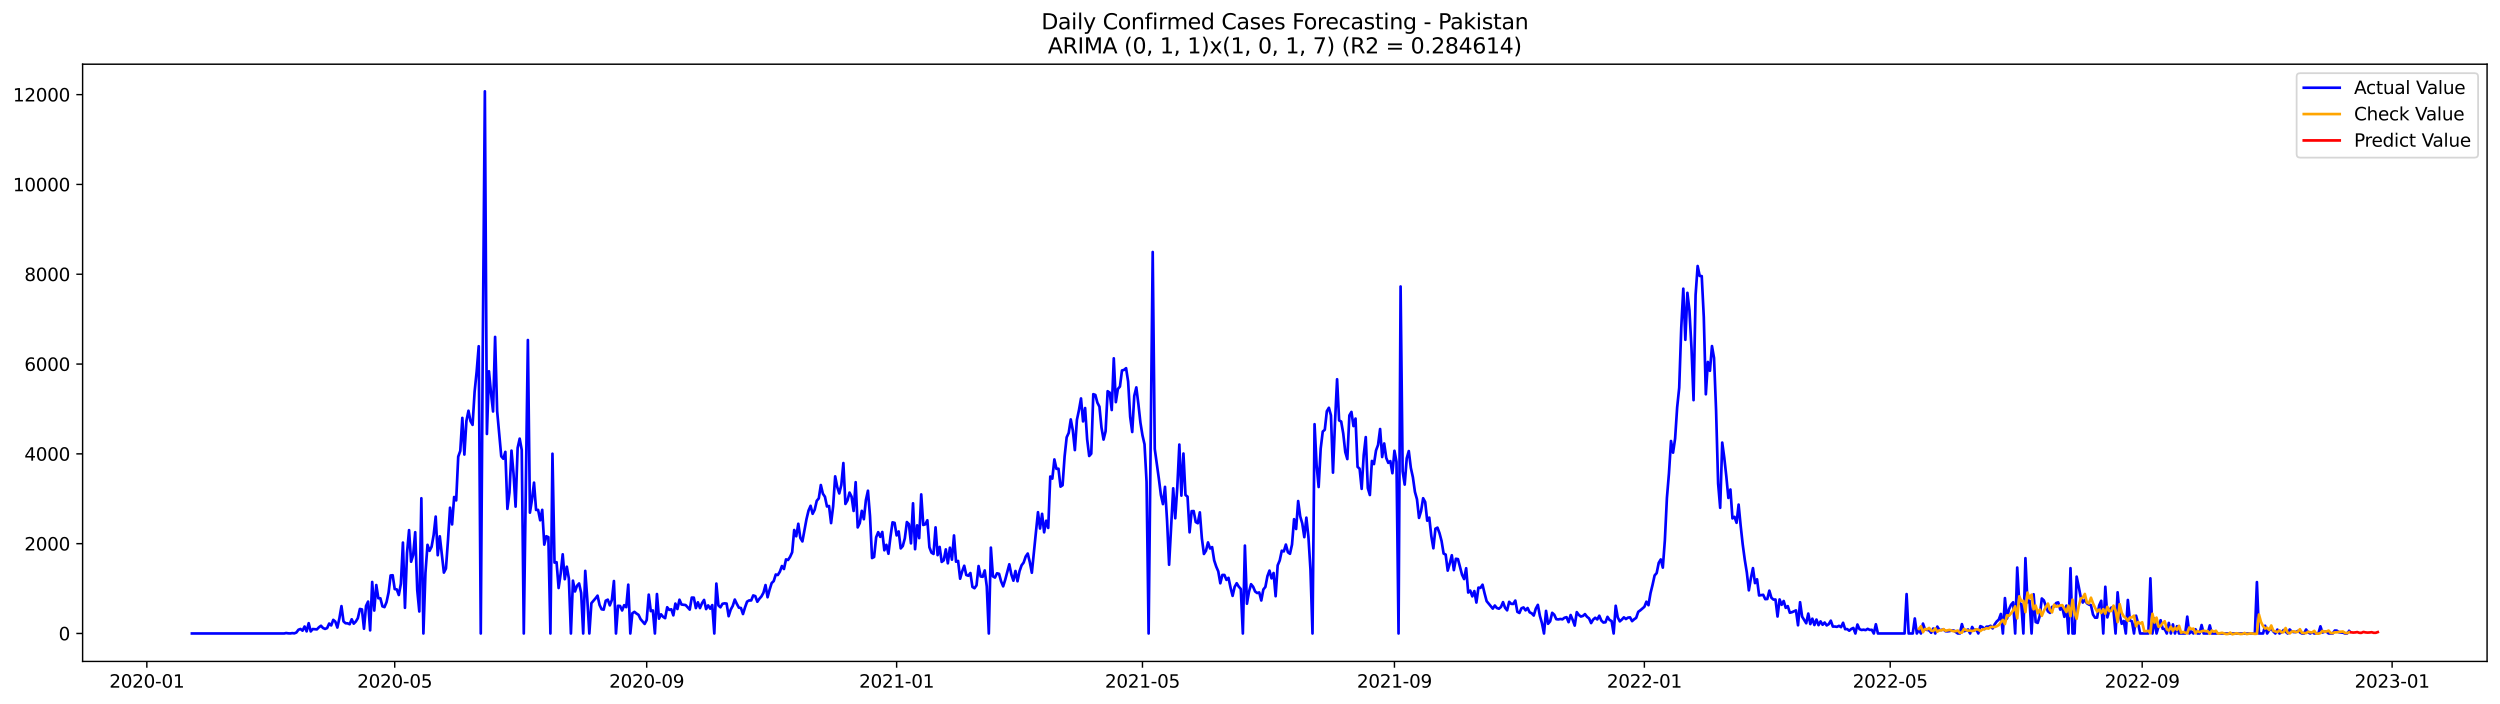 <?xml version="1.0" encoding="utf-8" standalone="no"?>
<!DOCTYPE svg PUBLIC "-//W3C//DTD SVG 1.1//EN"
  "http://www.w3.org/Graphics/SVG/1.1/DTD/svg11.dtd">
<svg xmlns:xlink="http://www.w3.org/1999/xlink" width="1392.412pt" height="392.274pt" viewBox="0 0 1392.412 392.274" xmlns="http://www.w3.org/2000/svg" version="1.1">
 <defs>
  <style type="text/css">*{stroke-linejoin: round; stroke-linecap: butt}</style>
 </defs>
 <g id="figure_1">
  <g id="patch_1">
   <path d="M 0 392.274 
L 1392.412 392.274 
L 1392.412 0 
L 0 0 
z
" style="fill: #ffffff"/>
  </g>
  <g id="axes_1">
   <g id="patch_2">
    <path d="M 46.013 368.396 
L 1385.213 368.396 
L 1385.213 35.755 
L 46.013 35.755 
z
" style="fill: #ffffff"/>
   </g>
   <g id="matplotlib.axis_1">
    <g id="xtick_1">
     <g id="line2d_1">
      <defs>
       <path id="meb6c1442c2" d="M 0 0 
L 0 3.5 
" style="stroke: #000000; stroke-width: 0.8"/>
      </defs>
      <g>
       <use xlink:href="#meb6c1442c2" x="81.783" y="368.396" style="stroke: #000000; stroke-width: 0.8"/>
      </g>
     </g>
     <g id="text_1">
      <!-- 2020-01 -->
      <g transform="translate(60.892 382.994)scale(0.1 -0.1)">
       <defs>
        <path id="DejaVuSans-32" d="M 1228 531 
L 3431 531 
L 3431 0 
L 469 0 
L 469 531 
Q 828 903 1448 1529 
Q 2069 2156 2228 2338 
Q 2531 2678 2651 2914 
Q 2772 3150 2772 3378 
Q 2772 3750 2511 3984 
Q 2250 4219 1831 4219 
Q 1534 4219 1204 4116 
Q 875 4013 500 3803 
L 500 4441 
Q 881 4594 1212 4672 
Q 1544 4750 1819 4750 
Q 2544 4750 2975 4387 
Q 3406 4025 3406 3419 
Q 3406 3131 3298 2873 
Q 3191 2616 2906 2266 
Q 2828 2175 2409 1742 
Q 1991 1309 1228 531 
z
" transform="scale(0.016)"/>
        <path id="DejaVuSans-30" d="M 2034 4250 
Q 1547 4250 1301 3770 
Q 1056 3291 1056 2328 
Q 1056 1369 1301 889 
Q 1547 409 2034 409 
Q 2525 409 2770 889 
Q 3016 1369 3016 2328 
Q 3016 3291 2770 3770 
Q 2525 4250 2034 4250 
z
M 2034 4750 
Q 2819 4750 3233 4129 
Q 3647 3509 3647 2328 
Q 3647 1150 3233 529 
Q 2819 -91 2034 -91 
Q 1250 -91 836 529 
Q 422 1150 422 2328 
Q 422 3509 836 4129 
Q 1250 4750 2034 4750 
z
" transform="scale(0.016)"/>
        <path id="DejaVuSans-2d" d="M 313 2009 
L 1997 2009 
L 1997 1497 
L 313 1497 
L 313 2009 
z
" transform="scale(0.016)"/>
        <path id="DejaVuSans-31" d="M 794 531 
L 1825 531 
L 1825 4091 
L 703 3866 
L 703 4441 
L 1819 4666 
L 2450 4666 
L 2450 531 
L 3481 531 
L 3481 0 
L 794 0 
L 794 531 
z
" transform="scale(0.016)"/>
       </defs>
       <use xlink:href="#DejaVuSans-32"/>
       <use xlink:href="#DejaVuSans-30" x="63.623"/>
       <use xlink:href="#DejaVuSans-32" x="127.246"/>
       <use xlink:href="#DejaVuSans-30" x="190.869"/>
       <use xlink:href="#DejaVuSans-2d" x="254.492"/>
       <use xlink:href="#DejaVuSans-30" x="290.576"/>
       <use xlink:href="#DejaVuSans-31" x="354.199"/>
      </g>
     </g>
    </g>
    <g id="xtick_2">
     <g id="line2d_2">
      <g>
       <use xlink:href="#meb6c1442c2" x="219.845" y="368.396" style="stroke: #000000; stroke-width: 0.8"/>
      </g>
     </g>
     <g id="text_2">
      <!-- 2020-05 -->
      <g transform="translate(198.954 382.994)scale(0.1 -0.1)">
       <defs>
        <path id="DejaVuSans-35" d="M 691 4666 
L 3169 4666 
L 3169 4134 
L 1269 4134 
L 1269 2991 
Q 1406 3038 1543 3061 
Q 1681 3084 1819 3084 
Q 2600 3084 3056 2656 
Q 3513 2228 3513 1497 
Q 3513 744 3044 326 
Q 2575 -91 1722 -91 
Q 1428 -91 1123 -41 
Q 819 9 494 109 
L 494 744 
Q 775 591 1075 516 
Q 1375 441 1709 441 
Q 2250 441 2565 725 
Q 2881 1009 2881 1497 
Q 2881 1984 2565 2268 
Q 2250 2553 1709 2553 
Q 1456 2553 1204 2497 
Q 953 2441 691 2322 
L 691 4666 
z
" transform="scale(0.016)"/>
       </defs>
       <use xlink:href="#DejaVuSans-32"/>
       <use xlink:href="#DejaVuSans-30" x="63.623"/>
       <use xlink:href="#DejaVuSans-32" x="127.246"/>
       <use xlink:href="#DejaVuSans-30" x="190.869"/>
       <use xlink:href="#DejaVuSans-2d" x="254.492"/>
       <use xlink:href="#DejaVuSans-30" x="290.576"/>
       <use xlink:href="#DejaVuSans-35" x="354.199"/>
      </g>
     </g>
    </g>
    <g id="xtick_3">
     <g id="line2d_3">
      <g>
       <use xlink:href="#meb6c1442c2" x="360.189" y="368.396" style="stroke: #000000; stroke-width: 0.8"/>
      </g>
     </g>
     <g id="text_3">
      <!-- 2020-09 -->
      <g transform="translate(339.297 382.994)scale(0.1 -0.1)">
       <defs>
        <path id="DejaVuSans-39" d="M 703 97 
L 703 672 
Q 941 559 1184 500 
Q 1428 441 1663 441 
Q 2288 441 2617 861 
Q 2947 1281 2994 2138 
Q 2813 1869 2534 1725 
Q 2256 1581 1919 1581 
Q 1219 1581 811 2004 
Q 403 2428 403 3163 
Q 403 3881 828 4315 
Q 1253 4750 1959 4750 
Q 2769 4750 3195 4129 
Q 3622 3509 3622 2328 
Q 3622 1225 3098 567 
Q 2575 -91 1691 -91 
Q 1453 -91 1209 -44 
Q 966 3 703 97 
z
M 1959 2075 
Q 2384 2075 2632 2365 
Q 2881 2656 2881 3163 
Q 2881 3666 2632 3958 
Q 2384 4250 1959 4250 
Q 1534 4250 1286 3958 
Q 1038 3666 1038 3163 
Q 1038 2656 1286 2365 
Q 1534 2075 1959 2075 
z
" transform="scale(0.016)"/>
       </defs>
       <use xlink:href="#DejaVuSans-32"/>
       <use xlink:href="#DejaVuSans-30" x="63.623"/>
       <use xlink:href="#DejaVuSans-32" x="127.246"/>
       <use xlink:href="#DejaVuSans-30" x="190.869"/>
       <use xlink:href="#DejaVuSans-2d" x="254.492"/>
       <use xlink:href="#DejaVuSans-30" x="290.576"/>
       <use xlink:href="#DejaVuSans-39" x="354.199"/>
      </g>
     </g>
    </g>
    <g id="xtick_4">
     <g id="line2d_4">
      <g>
       <use xlink:href="#meb6c1442c2" x="499.392" y="368.396" style="stroke: #000000; stroke-width: 0.8"/>
      </g>
     </g>
     <g id="text_4">
      <!-- 2021-01 -->
      <g transform="translate(478.5 382.994)scale(0.1 -0.1)">
       <use xlink:href="#DejaVuSans-32"/>
       <use xlink:href="#DejaVuSans-30" x="63.623"/>
       <use xlink:href="#DejaVuSans-32" x="127.246"/>
       <use xlink:href="#DejaVuSans-31" x="190.869"/>
       <use xlink:href="#DejaVuSans-2d" x="254.492"/>
       <use xlink:href="#DejaVuSans-30" x="290.576"/>
       <use xlink:href="#DejaVuSans-31" x="354.199"/>
      </g>
     </g>
    </g>
    <g id="xtick_5">
     <g id="line2d_5">
      <g>
       <use xlink:href="#meb6c1442c2" x="636.313" y="368.396" style="stroke: #000000; stroke-width: 0.8"/>
      </g>
     </g>
     <g id="text_5">
      <!-- 2021-05 -->
      <g transform="translate(615.421 382.994)scale(0.1 -0.1)">
       <use xlink:href="#DejaVuSans-32"/>
       <use xlink:href="#DejaVuSans-30" x="63.623"/>
       <use xlink:href="#DejaVuSans-32" x="127.246"/>
       <use xlink:href="#DejaVuSans-31" x="190.869"/>
       <use xlink:href="#DejaVuSans-2d" x="254.492"/>
       <use xlink:href="#DejaVuSans-30" x="290.576"/>
       <use xlink:href="#DejaVuSans-35" x="354.199"/>
      </g>
     </g>
    </g>
    <g id="xtick_6">
     <g id="line2d_6">
      <g>
       <use xlink:href="#meb6c1442c2" x="776.656" y="368.396" style="stroke: #000000; stroke-width: 0.8"/>
      </g>
     </g>
     <g id="text_6">
      <!-- 2021-09 -->
      <g transform="translate(755.765 382.994)scale(0.1 -0.1)">
       <use xlink:href="#DejaVuSans-32"/>
       <use xlink:href="#DejaVuSans-30" x="63.623"/>
       <use xlink:href="#DejaVuSans-32" x="127.246"/>
       <use xlink:href="#DejaVuSans-31" x="190.869"/>
       <use xlink:href="#DejaVuSans-2d" x="254.492"/>
       <use xlink:href="#DejaVuSans-30" x="290.576"/>
       <use xlink:href="#DejaVuSans-39" x="354.199"/>
      </g>
     </g>
    </g>
    <g id="xtick_7">
     <g id="line2d_7">
      <g>
       <use xlink:href="#meb6c1442c2" x="915.859" y="368.396" style="stroke: #000000; stroke-width: 0.8"/>
      </g>
     </g>
     <g id="text_7">
      <!-- 2022-01 -->
      <g transform="translate(894.968 382.994)scale(0.1 -0.1)">
       <use xlink:href="#DejaVuSans-32"/>
       <use xlink:href="#DejaVuSans-30" x="63.623"/>
       <use xlink:href="#DejaVuSans-32" x="127.246"/>
       <use xlink:href="#DejaVuSans-32" x="190.869"/>
       <use xlink:href="#DejaVuSans-2d" x="254.492"/>
       <use xlink:href="#DejaVuSans-30" x="290.576"/>
       <use xlink:href="#DejaVuSans-31" x="354.199"/>
      </g>
     </g>
    </g>
    <g id="xtick_8">
     <g id="line2d_8">
      <g>
       <use xlink:href="#meb6c1442c2" x="1052.78" y="368.396" style="stroke: #000000; stroke-width: 0.8"/>
      </g>
     </g>
     <g id="text_8">
      <!-- 2022-05 -->
      <g transform="translate(1031.889 382.994)scale(0.1 -0.1)">
       <use xlink:href="#DejaVuSans-32"/>
       <use xlink:href="#DejaVuSans-30" x="63.623"/>
       <use xlink:href="#DejaVuSans-32" x="127.246"/>
       <use xlink:href="#DejaVuSans-32" x="190.869"/>
       <use xlink:href="#DejaVuSans-2d" x="254.492"/>
       <use xlink:href="#DejaVuSans-30" x="290.576"/>
       <use xlink:href="#DejaVuSans-35" x="354.199"/>
      </g>
     </g>
    </g>
    <g id="xtick_9">
     <g id="line2d_9">
      <g>
       <use xlink:href="#meb6c1442c2" x="1193.124" y="368.396" style="stroke: #000000; stroke-width: 0.8"/>
      </g>
     </g>
     <g id="text_9">
      <!-- 2022-09 -->
      <g transform="translate(1172.233 382.994)scale(0.1 -0.1)">
       <use xlink:href="#DejaVuSans-32"/>
       <use xlink:href="#DejaVuSans-30" x="63.623"/>
       <use xlink:href="#DejaVuSans-32" x="127.246"/>
       <use xlink:href="#DejaVuSans-32" x="190.869"/>
       <use xlink:href="#DejaVuSans-2d" x="254.492"/>
       <use xlink:href="#DejaVuSans-30" x="290.576"/>
       <use xlink:href="#DejaVuSans-39" x="354.199"/>
      </g>
     </g>
    </g>
    <g id="xtick_10">
     <g id="line2d_10">
      <g>
       <use xlink:href="#meb6c1442c2" x="1332.327" y="368.396" style="stroke: #000000; stroke-width: 0.8"/>
      </g>
     </g>
     <g id="text_10">
      <!-- 2023-01 -->
      <g transform="translate(1311.435 382.994)scale(0.1 -0.1)">
       <defs>
        <path id="DejaVuSans-33" d="M 2597 2516 
Q 3050 2419 3304 2112 
Q 3559 1806 3559 1356 
Q 3559 666 3084 287 
Q 2609 -91 1734 -91 
Q 1441 -91 1130 -33 
Q 819 25 488 141 
L 488 750 
Q 750 597 1062 519 
Q 1375 441 1716 441 
Q 2309 441 2620 675 
Q 2931 909 2931 1356 
Q 2931 1769 2642 2001 
Q 2353 2234 1838 2234 
L 1294 2234 
L 1294 2753 
L 1863 2753 
Q 2328 2753 2575 2939 
Q 2822 3125 2822 3475 
Q 2822 3834 2567 4026 
Q 2313 4219 1838 4219 
Q 1578 4219 1281 4162 
Q 984 4106 628 3988 
L 628 4550 
Q 988 4650 1302 4700 
Q 1616 4750 1894 4750 
Q 2613 4750 3031 4423 
Q 3450 4097 3450 3541 
Q 3450 3153 3228 2886 
Q 3006 2619 2597 2516 
z
" transform="scale(0.016)"/>
       </defs>
       <use xlink:href="#DejaVuSans-32"/>
       <use xlink:href="#DejaVuSans-30" x="63.623"/>
       <use xlink:href="#DejaVuSans-32" x="127.246"/>
       <use xlink:href="#DejaVuSans-33" x="190.869"/>
       <use xlink:href="#DejaVuSans-2d" x="254.492"/>
       <use xlink:href="#DejaVuSans-30" x="290.576"/>
       <use xlink:href="#DejaVuSans-31" x="354.199"/>
      </g>
     </g>
    </g>
   </g>
   <g id="matplotlib.axis_2">
    <g id="ytick_1">
     <g id="line2d_11">
      <defs>
       <path id="m93783806b5" d="M 0 0 
L -3.5 0 
" style="stroke: #000000; stroke-width: 0.8"/>
      </defs>
      <g>
       <use xlink:href="#m93783806b5" x="46.013" y="352.827" style="stroke: #000000; stroke-width: 0.8"/>
      </g>
     </g>
     <g id="text_11">
      <!-- 0 -->
      <g transform="translate(32.65 356.626)scale(0.1 -0.1)">
       <use xlink:href="#DejaVuSans-30"/>
      </g>
     </g>
    </g>
    <g id="ytick_2">
     <g id="line2d_12">
      <g>
       <use xlink:href="#m93783806b5" x="46.013" y="302.806" style="stroke: #000000; stroke-width: 0.8"/>
      </g>
     </g>
     <g id="text_12">
      <!-- 2000 -->
      <g transform="translate(13.562 306.605)scale(0.1 -0.1)">
       <use xlink:href="#DejaVuSans-32"/>
       <use xlink:href="#DejaVuSans-30" x="63.623"/>
       <use xlink:href="#DejaVuSans-30" x="127.246"/>
       <use xlink:href="#DejaVuSans-30" x="190.869"/>
      </g>
     </g>
    </g>
    <g id="ytick_3">
     <g id="line2d_13">
      <g>
       <use xlink:href="#m93783806b5" x="46.013" y="252.785" style="stroke: #000000; stroke-width: 0.8"/>
      </g>
     </g>
     <g id="text_13">
      <!-- 4000 -->
      <g transform="translate(13.562 256.584)scale(0.1 -0.1)">
       <defs>
        <path id="DejaVuSans-34" d="M 2419 4116 
L 825 1625 
L 2419 1625 
L 2419 4116 
z
M 2253 4666 
L 3047 4666 
L 3047 1625 
L 3713 1625 
L 3713 1100 
L 3047 1100 
L 3047 0 
L 2419 0 
L 2419 1100 
L 313 1100 
L 313 1709 
L 2253 4666 
z
" transform="scale(0.016)"/>
       </defs>
       <use xlink:href="#DejaVuSans-34"/>
       <use xlink:href="#DejaVuSans-30" x="63.623"/>
       <use xlink:href="#DejaVuSans-30" x="127.246"/>
       <use xlink:href="#DejaVuSans-30" x="190.869"/>
      </g>
     </g>
    </g>
    <g id="ytick_4">
     <g id="line2d_14">
      <g>
       <use xlink:href="#m93783806b5" x="46.013" y="202.764" style="stroke: #000000; stroke-width: 0.8"/>
      </g>
     </g>
     <g id="text_14">
      <!-- 6000 -->
      <g transform="translate(13.562 206.563)scale(0.1 -0.1)">
       <defs>
        <path id="DejaVuSans-36" d="M 2113 2584 
Q 1688 2584 1439 2293 
Q 1191 2003 1191 1497 
Q 1191 994 1439 701 
Q 1688 409 2113 409 
Q 2538 409 2786 701 
Q 3034 994 3034 1497 
Q 3034 2003 2786 2293 
Q 2538 2584 2113 2584 
z
M 3366 4563 
L 3366 3988 
Q 3128 4100 2886 4159 
Q 2644 4219 2406 4219 
Q 1781 4219 1451 3797 
Q 1122 3375 1075 2522 
Q 1259 2794 1537 2939 
Q 1816 3084 2150 3084 
Q 2853 3084 3261 2657 
Q 3669 2231 3669 1497 
Q 3669 778 3244 343 
Q 2819 -91 2113 -91 
Q 1303 -91 875 529 
Q 447 1150 447 2328 
Q 447 3434 972 4092 
Q 1497 4750 2381 4750 
Q 2619 4750 2861 4703 
Q 3103 4656 3366 4563 
z
" transform="scale(0.016)"/>
       </defs>
       <use xlink:href="#DejaVuSans-36"/>
       <use xlink:href="#DejaVuSans-30" x="63.623"/>
       <use xlink:href="#DejaVuSans-30" x="127.246"/>
       <use xlink:href="#DejaVuSans-30" x="190.869"/>
      </g>
     </g>
    </g>
    <g id="ytick_5">
     <g id="line2d_15">
      <g>
       <use xlink:href="#m93783806b5" x="46.013" y="152.743" style="stroke: #000000; stroke-width: 0.8"/>
      </g>
     </g>
     <g id="text_15">
      <!-- 8000 -->
      <g transform="translate(13.562 156.542)scale(0.1 -0.1)">
       <defs>
        <path id="DejaVuSans-38" d="M 2034 2216 
Q 1584 2216 1326 1975 
Q 1069 1734 1069 1313 
Q 1069 891 1326 650 
Q 1584 409 2034 409 
Q 2484 409 2743 651 
Q 3003 894 3003 1313 
Q 3003 1734 2745 1975 
Q 2488 2216 2034 2216 
z
M 1403 2484 
Q 997 2584 770 2862 
Q 544 3141 544 3541 
Q 544 4100 942 4425 
Q 1341 4750 2034 4750 
Q 2731 4750 3128 4425 
Q 3525 4100 3525 3541 
Q 3525 3141 3298 2862 
Q 3072 2584 2669 2484 
Q 3125 2378 3379 2068 
Q 3634 1759 3634 1313 
Q 3634 634 3220 271 
Q 2806 -91 2034 -91 
Q 1263 -91 848 271 
Q 434 634 434 1313 
Q 434 1759 690 2068 
Q 947 2378 1403 2484 
z
M 1172 3481 
Q 1172 3119 1398 2916 
Q 1625 2713 2034 2713 
Q 2441 2713 2670 2916 
Q 2900 3119 2900 3481 
Q 2900 3844 2670 4047 
Q 2441 4250 2034 4250 
Q 1625 4250 1398 4047 
Q 1172 3844 1172 3481 
z
" transform="scale(0.016)"/>
       </defs>
       <use xlink:href="#DejaVuSans-38"/>
       <use xlink:href="#DejaVuSans-30" x="63.623"/>
       <use xlink:href="#DejaVuSans-30" x="127.246"/>
       <use xlink:href="#DejaVuSans-30" x="190.869"/>
      </g>
     </g>
    </g>
    <g id="ytick_6">
     <g id="line2d_16">
      <g>
       <use xlink:href="#m93783806b5" x="46.013" y="102.722" style="stroke: #000000; stroke-width: 0.8"/>
      </g>
     </g>
     <g id="text_16">
      <!-- 10000 -->
      <g transform="translate(7.2 106.521)scale(0.1 -0.1)">
       <use xlink:href="#DejaVuSans-31"/>
       <use xlink:href="#DejaVuSans-30" x="63.623"/>
       <use xlink:href="#DejaVuSans-30" x="127.246"/>
       <use xlink:href="#DejaVuSans-30" x="190.869"/>
       <use xlink:href="#DejaVuSans-30" x="254.492"/>
      </g>
     </g>
    </g>
    <g id="ytick_7">
     <g id="line2d_17">
      <g>
       <use xlink:href="#m93783806b5" x="46.013" y="52.701" style="stroke: #000000; stroke-width: 0.8"/>
      </g>
     </g>
     <g id="text_17">
      <!-- 12000 -->
      <g transform="translate(7.2 56.5)scale(0.1 -0.1)">
       <use xlink:href="#DejaVuSans-31"/>
       <use xlink:href="#DejaVuSans-32" x="63.623"/>
       <use xlink:href="#DejaVuSans-30" x="127.246"/>
       <use xlink:href="#DejaVuSans-30" x="190.869"/>
       <use xlink:href="#DejaVuSans-30" x="254.492"/>
      </g>
     </g>
    </g>
   </g>
   <g id="line2d_18">
    <path d="M 106.885 352.827 
L 158.231 352.827 
L 159.372 352.577 
L 160.513 352.752 
L 161.654 352.802 
L 162.795 352.627 
L 163.936 352.752 
L 165.077 352.277 
L 166.218 350.751 
L 167.359 350.326 
L 168.5 351.252 
L 169.641 348.951 
L 170.782 351.652 
L 171.923 347.1 
L 173.064 351.677 
L 174.205 350.351 
L 176.487 350.551 
L 177.628 349.376 
L 178.769 348.525 
L 179.91 349.776 
L 181.051 350.276 
L 182.192 349.826 
L 183.333 347.3 
L 184.474 348.325 
L 185.615 345.249 
L 186.756 346.199 
L 187.897 349.526 
L 189.038 344.349 
L 190.179 337.596 
L 191.32 346.099 
L 192.461 347.125 
L 193.602 347.175 
L 194.743 347.675 
L 195.884 344.924 
L 197.025 347.35 
L 198.166 346.174 
L 199.307 344.299 
L 200.448 339.171 
L 201.589 339.422 
L 202.73 350.176 
L 203.871 337.496 
L 205.012 335.07 
L 206.153 351.076 
L 207.294 324.14 
L 208.435 340.047 
L 209.576 325.841 
L 210.717 333.194 
L 211.858 333.244 
L 212.999 337.696 
L 214.14 338.146 
L 215.281 335.395 
L 216.422 329.993 
L 217.563 320.514 
L 218.704 320.389 
L 219.845 328.092 
L 220.986 328.292 
L 222.127 331.393 
L 223.268 325.116 
L 224.409 302.206 
L 225.55 338.546 
L 226.691 308.033 
L 227.832 295.278 
L 228.973 312.86 
L 230.114 309.134 
L 231.255 296.429 
L 232.396 328.767 
L 233.537 340.572 
L 234.678 277.521 
L 235.819 352.827 
L 236.96 319.013 
L 238.101 303.456 
L 239.242 306.783 
L 240.383 304.507 
L 241.524 297.979 
L 242.665 287.725 
L 243.806 309.234 
L 244.947 298.704 
L 247.229 318.913 
L 248.37 316.662 
L 249.511 300.905 
L 250.652 282.773 
L 251.793 292.077 
L 252.934 276.82 
L 254.075 278.696 
L 255.216 254.336 
L 256.357 251.16 
L 257.498 232.752 
L 258.639 253.16 
L 259.78 234.428 
L 260.921 228.775 
L 262.062 234.578 
L 263.203 236.628 
L 264.344 218.146 
L 265.485 206.916 
L 266.626 192.835 
L 267.767 352.827 
L 268.908 190.959 
L 270.049 50.876 
L 271.19 241.706 
L 272.331 206.791 
L 273.472 218.821 
L 274.613 229.175 
L 275.754 187.658 
L 276.895 229 
L 279.177 254.136 
L 280.318 255.486 
L 281.459 251.685 
L 282.6 283.423 
L 283.741 274.344 
L 284.882 250.984 
L 286.023 263.865 
L 287.164 282.173 
L 288.305 249.459 
L 289.446 244.307 
L 290.587 250.609 
L 291.728 352.827 
L 294.01 189.384 
L 295.151 285.524 
L 296.292 278.296 
L 297.433 268.817 
L 298.574 284.023 
L 299.715 283.998 
L 300.856 289.776 
L 301.997 283.973 
L 303.138 303.331 
L 304.279 298.679 
L 305.42 299.18 
L 306.561 352.827 
L 307.702 252.71 
L 308.843 313.336 
L 309.984 313.136 
L 311.125 327.492 
L 312.267 319.513 
L 313.408 308.734 
L 314.549 322.59 
L 315.69 315.637 
L 316.831 322.164 
L 317.972 352.827 
L 319.113 323.415 
L 320.254 329.417 
L 321.395 326.241 
L 322.536 324.966 
L 323.677 330.243 
L 324.818 352.827 
L 325.959 317.963 
L 327.1 333.769 
L 328.241 352.827 
L 329.382 335.945 
L 331.664 333.269 
L 332.805 331.768 
L 333.946 336.971 
L 335.087 339.347 
L 336.228 339.547 
L 337.369 334.57 
L 338.51 333.994 
L 339.651 337.171 
L 340.792 334.144 
L 341.933 323.615 
L 343.074 352.827 
L 344.215 337.396 
L 345.356 337.496 
L 346.497 339.997 
L 347.638 337.071 
L 348.779 338.171 
L 349.92 325.641 
L 351.061 352.827 
L 352.202 341.572 
L 353.343 340.772 
L 354.484 341.698 
L 355.625 342.448 
L 356.766 344.849 
L 359.048 347.5 
L 360.189 345.324 
L 361.33 331.193 
L 362.471 340.372 
L 363.612 339.997 
L 364.753 352.827 
L 365.894 330.868 
L 367.035 344.574 
L 368.176 342.173 
L 369.317 343.548 
L 370.458 344.299 
L 371.599 338.221 
L 372.74 339.672 
L 373.881 339.347 
L 375.022 342.723 
L 376.163 336.195 
L 377.304 339.196 
L 378.445 334.019 
L 379.586 336.695 
L 381.868 336.996 
L 384.15 339.522 
L 385.291 332.844 
L 386.432 332.869 
L 387.573 338.671 
L 388.714 335.47 
L 389.855 338.671 
L 390.996 335.945 
L 392.137 334.144 
L 393.278 339.247 
L 394.419 337.196 
L 395.56 338.996 
L 396.701 337.021 
L 397.842 352.827 
L 398.983 325.041 
L 400.124 337.221 
L 401.265 338.246 
L 402.406 336.295 
L 403.547 336.045 
L 404.688 336.17 
L 405.829 343.198 
L 406.97 339.547 
L 408.111 337.446 
L 409.252 333.944 
L 410.393 336.345 
L 411.534 338.446 
L 412.675 338.646 
L 413.816 341.998 
L 414.957 338.271 
L 416.098 335.07 
L 417.239 334.419 
L 418.38 334.419 
L 419.521 331.643 
L 420.662 332.018 
L 421.803 335.145 
L 422.944 333.494 
L 424.085 332.194 
L 425.226 330.118 
L 426.367 325.866 
L 427.508 332.644 
L 428.649 328.392 
L 429.79 324.74 
L 430.931 323.64 
L 432.072 319.988 
L 433.213 320.264 
L 434.354 318.413 
L 435.495 315.261 
L 436.636 316.912 
L 437.777 311.56 
L 438.918 311.885 
L 440.059 310.109 
L 441.2 307.608 
L 442.341 295.203 
L 443.482 298.679 
L 444.623 291.727 
L 445.764 299.605 
L 446.905 301.556 
L 449.187 289.125 
L 450.328 284.348 
L 451.469 281.722 
L 452.61 286.174 
L 453.751 283.898 
L 454.892 278.946 
L 456.033 277.571 
L 457.174 270.143 
L 458.315 274.97 
L 459.456 276.67 
L 460.597 282.073 
L 461.738 281.822 
L 462.879 291.351 
L 464.02 282.073 
L 465.161 265.315 
L 466.302 271.243 
L 467.443 274.819 
L 468.584 270.092 
L 469.725 257.912 
L 470.866 280.672 
L 472.007 278.721 
L 473.148 274.344 
L 474.29 276.62 
L 475.431 284.574 
L 476.572 268.567 
L 477.713 293.752 
L 478.854 291.326 
L 479.995 284.524 
L 481.136 289.176 
L 482.277 278.496 
L 483.418 273.319 
L 484.559 287.425 
L 485.7 310.81 
L 486.841 310.209 
L 487.982 299.255 
L 489.123 296.404 
L 490.264 299.005 
L 491.405 296.303 
L 492.546 306.483 
L 493.687 303.456 
L 494.828 308.409 
L 495.969 298.93 
L 497.11 290.926 
L 498.251 291.226 
L 499.392 298.204 
L 500.533 296.003 
L 501.674 305.432 
L 502.815 304.132 
L 503.956 299.855 
L 505.097 290.776 
L 506.238 291.927 
L 507.379 302.631 
L 508.52 280.322 
L 509.661 305.883 
L 510.802 292.602 
L 511.943 299.73 
L 513.084 275.37 
L 514.225 292.377 
L 515.366 292.002 
L 516.507 289.776 
L 517.648 304.807 
L 518.789 307.808 
L 519.93 308.509 
L 521.071 293.727 
L 522.212 309.184 
L 523.353 304.632 
L 524.494 312.96 
L 525.635 312.085 
L 526.776 305.983 
L 527.917 313.736 
L 529.058 305.057 
L 530.199 311.71 
L 531.34 298.229 
L 532.481 312.835 
L 533.622 312.435 
L 534.763 322.314 
L 535.904 318.213 
L 537.045 315.111 
L 538.186 320.264 
L 539.327 320.664 
L 540.468 319.163 
L 541.609 326.891 
L 542.75 327.617 
L 543.891 326.016 
L 545.032 315.261 
L 546.173 321.064 
L 547.314 321.264 
L 548.455 317.712 
L 549.596 326.616 
L 550.737 352.827 
L 551.878 305.007 
L 553.019 321.014 
L 554.16 321.689 
L 555.301 319.313 
L 556.442 319.613 
L 557.583 323.815 
L 558.724 326.566 
L 559.865 322.915 
L 562.147 314.286 
L 563.288 319.938 
L 564.429 323.415 
L 565.57 318.013 
L 566.711 323.74 
L 567.852 318.113 
L 568.993 314.836 
L 570.134 313.336 
L 571.275 309.959 
L 572.416 308.309 
L 573.557 313.011 
L 574.698 318.988 
L 576.98 296.354 
L 578.121 285.274 
L 579.262 294.353 
L 580.403 286.199 
L 581.544 296.479 
L 582.685 290.026 
L 583.826 294.028 
L 584.967 265.416 
L 586.108 266.566 
L 587.249 255.887 
L 588.39 261.114 
L 589.531 261.064 
L 590.672 271.043 
L 591.813 270.268 
L 592.954 254.136 
L 594.095 243.581 
L 595.236 241.08 
L 596.377 233.602 
L 597.518 239.655 
L 598.659 250.684 
L 599.8 233.852 
L 600.941 228.425 
L 602.082 221.922 
L 603.223 234.703 
L 604.364 227.275 
L 605.505 244.707 
L 606.646 253.961 
L 607.787 252.685 
L 608.928 219.546 
L 610.069 219.971 
L 611.21 224.298 
L 612.351 226.524 
L 613.492 238.179 
L 614.633 244.832 
L 615.774 240.205 
L 616.915 217.896 
L 618.056 218.671 
L 619.197 228.375 
L 620.338 199.588 
L 621.479 223.973 
L 622.62 216.645 
L 623.761 215.294 
L 624.902 206.341 
L 626.043 206.016 
L 627.184 205.065 
L 628.325 212.493 
L 629.466 232.152 
L 630.607 240.605 
L 631.748 220.472 
L 632.889 215.77 
L 634.03 224.974 
L 635.172 235.378 
L 636.313 242.431 
L 637.454 247.458 
L 638.595 268.367 
L 639.736 352.827 
L 642.018 140.363 
L 643.159 250.059 
L 645.441 266.616 
L 646.582 275.695 
L 647.723 280.772 
L 648.864 271.168 
L 650.005 289.876 
L 651.146 314.536 
L 653.428 271.993 
L 654.569 288.65 
L 655.71 271.393 
L 656.851 247.608 
L 657.992 276.045 
L 659.133 252.61 
L 660.274 275.695 
L 661.415 276.62 
L 662.556 296.479 
L 663.697 284.699 
L 664.838 284.649 
L 665.979 290.751 
L 667.12 291.426 
L 668.261 285.374 
L 669.402 299.88 
L 670.543 308.534 
L 671.684 306.733 
L 672.825 302.106 
L 673.966 305.482 
L 675.107 304.732 
L 676.248 312.085 
L 677.389 315.562 
L 678.53 318.238 
L 679.671 324.865 
L 680.812 320.239 
L 681.953 320.239 
L 683.094 322.965 
L 684.235 321.839 
L 685.376 327.342 
L 686.517 331.868 
L 687.658 326.866 
L 688.799 324.84 
L 689.94 326.741 
L 691.081 328.042 
L 692.222 352.827 
L 693.363 303.882 
L 694.504 336.245 
L 695.645 329.567 
L 696.786 325.391 
L 697.927 326.766 
L 699.068 329.442 
L 700.209 330.293 
L 701.35 329.968 
L 702.491 334.444 
L 703.632 328.342 
L 704.773 326.891 
L 705.914 320.889 
L 707.055 317.813 
L 708.196 322.114 
L 709.337 319.138 
L 710.478 332.069 
L 711.619 314.886 
L 712.76 312.16 
L 713.901 306.733 
L 715.042 307.108 
L 716.183 303.306 
L 717.324 307.608 
L 718.465 308.434 
L 719.606 303.306 
L 720.747 289.176 
L 721.888 294.628 
L 723.029 279.071 
L 724.17 287.625 
L 725.311 291.501 
L 726.452 299.18 
L 727.593 288.325 
L 728.734 298.855 
L 729.875 317.187 
L 731.016 352.827 
L 732.157 236.278 
L 733.298 258.988 
L 734.439 271.243 
L 735.58 249.809 
L 736.721 240.355 
L 737.862 239.355 
L 739.003 229.025 
L 740.144 227.124 
L 741.285 231.326 
L 742.426 263.24 
L 743.567 234.728 
L 744.708 211.243 
L 745.849 234.152 
L 746.99 234.778 
L 748.131 241.405 
L 749.272 251.785 
L 750.413 255.686 
L 751.554 231.376 
L 752.695 229.425 
L 753.836 237.304 
L 754.977 233.127 
L 756.118 260.013 
L 757.259 261.064 
L 758.4 272.268 
L 759.541 253.436 
L 760.682 243.456 
L 761.823 271.818 
L 762.964 275.695 
L 764.105 256.737 
L 765.246 258.488 
L 766.387 250.909 
L 767.528 247.808 
L 768.669 238.954 
L 769.81 254.536 
L 770.951 247.008 
L 772.092 255.061 
L 773.233 257.787 
L 774.374 256.837 
L 775.515 263.565 
L 776.656 251.06 
L 777.797 257.262 
L 778.938 352.827 
L 780.079 159.571 
L 781.22 262.464 
L 782.361 269.892 
L 783.502 255.236 
L 784.643 251.235 
L 785.784 260.563 
L 786.925 265.791 
L 788.066 273.969 
L 789.207 278.096 
L 790.348 288.45 
L 791.489 284.624 
L 792.63 277.496 
L 793.771 279.596 
L 794.912 290.001 
L 796.053 288.3 
L 797.195 298.629 
L 798.336 305.382 
L 799.477 294.478 
L 800.618 293.877 
L 801.759 296.979 
L 802.9 301.306 
L 804.041 308.309 
L 805.182 308.884 
L 806.323 317.813 
L 807.464 313.811 
L 808.605 309.259 
L 809.746 317.537 
L 810.887 311.21 
L 812.028 311.41 
L 814.31 320.113 
L 815.451 322.514 
L 816.592 316.487 
L 817.733 330.018 
L 818.874 328.942 
L 820.015 332.144 
L 821.156 329.217 
L 822.297 335.595 
L 823.438 327.291 
L 824.579 327.417 
L 825.72 325.666 
L 826.861 330.493 
L 828.002 334.82 
L 831.425 338.971 
L 832.566 337.271 
L 833.707 338.646 
L 834.848 339.021 
L 835.989 338.046 
L 837.13 335.37 
L 838.271 338.521 
L 839.412 339.922 
L 840.553 335.195 
L 841.694 336.32 
L 842.835 336.37 
L 843.976 334.495 
L 845.117 340.772 
L 846.258 341.397 
L 847.399 338.796 
L 848.54 338.321 
L 849.681 339.947 
L 850.822 338.646 
L 851.963 341.047 
L 853.104 341.598 
L 854.245 342.823 
L 855.386 338.971 
L 856.527 336.896 
L 857.668 343.048 
L 858.809 347.05 
L 859.95 352.827 
L 861.091 340.247 
L 862.232 347.425 
L 863.373 346.074 
L 864.514 341.322 
L 865.655 342.373 
L 866.796 344.849 
L 867.937 344.999 
L 869.078 344.749 
L 870.219 344.949 
L 871.36 344.074 
L 872.501 343.748 
L 873.642 346.525 
L 874.783 342.548 
L 875.924 345.249 
L 877.065 348.425 
L 878.206 340.947 
L 879.347 342.473 
L 880.488 343.398 
L 881.629 343.048 
L 882.77 342.048 
L 883.911 343.523 
L 885.052 344.424 
L 886.193 347.025 
L 887.334 345.074 
L 888.475 344.074 
L 889.616 344.999 
L 890.757 342.948 
L 891.898 345.624 
L 893.039 346.725 
L 894.18 346.575 
L 895.321 343.573 
L 896.462 345.299 
L 897.603 345.899 
L 898.744 352.827 
L 899.885 337.396 
L 901.026 343.848 
L 902.167 346.074 
L 903.308 345.074 
L 904.449 343.848 
L 905.59 344.774 
L 906.731 343.999 
L 907.872 343.848 
L 909.013 345.949 
L 910.154 344.924 
L 911.295 344.124 
L 912.436 340.772 
L 913.577 339.947 
L 915.859 337.971 
L 917 335.12 
L 918.141 337.071 
L 919.282 330.368 
L 920.423 325.691 
L 921.564 320.489 
L 922.705 319.188 
L 923.846 313.511 
L 924.987 311.585 
L 926.128 316.137 
L 927.269 300.955 
L 928.41 277.321 
L 929.551 263.615 
L 930.692 245.632 
L 931.833 252.11 
L 932.974 244.282 
L 934.115 226.924 
L 935.256 215.97 
L 936.397 182.556 
L 937.538 160.797 
L 938.679 189.259 
L 939.82 163.098 
L 940.961 172.877 
L 942.102 193.961 
L 943.243 222.873 
L 944.384 164.273 
L 945.525 148.166 
L 946.666 153.669 
L 947.807 153.794 
L 948.948 176.553 
L 950.089 219.596 
L 951.23 201.589 
L 952.371 206.516 
L 953.512 192.76 
L 954.653 199.338 
L 955.794 228.45 
L 956.935 269.342 
L 958.077 282.823 
L 959.218 246.508 
L 960.359 254.936 
L 961.5 265.34 
L 962.641 277.321 
L 963.782 272.644 
L 964.923 288.725 
L 966.064 287.875 
L 967.205 291.176 
L 968.346 281.047 
L 969.487 292.802 
L 970.628 303.231 
L 971.769 311.71 
L 972.91 318.813 
L 974.051 328.792 
L 975.192 322.014 
L 976.333 316.437 
L 977.474 324.765 
L 978.615 322.64 
L 979.756 331.643 
L 982.038 331.293 
L 983.179 333.694 
L 984.32 333.619 
L 985.461 328.992 
L 986.602 332.919 
L 987.743 333.944 
L 988.884 333.919 
L 990.025 343.373 
L 991.166 333.869 
L 992.307 336.846 
L 993.448 334.745 
L 994.589 338.546 
L 995.73 337.596 
L 996.871 341.272 
L 998.012 340.997 
L 1000.294 339.972 
L 1001.435 348.25 
L 1002.576 335.42 
L 1003.717 343.448 
L 1005.999 347.125 
L 1007.14 341.748 
L 1008.281 347.575 
L 1009.422 344.599 
L 1010.563 348.1 
L 1011.704 345.074 
L 1012.845 348.175 
L 1013.986 346.099 
L 1015.127 347.975 
L 1016.268 346.725 
L 1017.409 348.325 
L 1018.55 347.625 
L 1019.691 345.699 
L 1020.832 348.976 
L 1021.973 348.951 
L 1023.114 349.126 
L 1024.255 348.575 
L 1025.396 349.301 
L 1026.537 346.875 
L 1027.678 350.426 
L 1028.819 350.376 
L 1029.96 351.277 
L 1031.101 350.301 
L 1032.242 349.751 
L 1033.383 352.827 
L 1034.524 347.85 
L 1035.665 350.401 
L 1036.806 350.876 
L 1037.947 350.701 
L 1039.088 350.951 
L 1040.229 350.251 
L 1041.37 350.826 
L 1042.511 350.776 
L 1043.652 352.827 
L 1044.793 347.7 
L 1045.934 352.827 
L 1060.767 352.827 
L 1061.908 330.893 
L 1063.049 352.827 
L 1065.331 352.827 
L 1066.472 344.474 
L 1067.613 352.827 
L 1068.754 350.726 
L 1069.895 352.827 
L 1071.036 347.325 
L 1072.177 350.601 
L 1074.459 351.076 
L 1075.6 352.427 
L 1076.741 350.076 
L 1077.882 352.827 
L 1079.023 349.001 
L 1080.164 350.926 
L 1081.305 350.851 
L 1082.446 350.576 
L 1083.587 351.577 
L 1084.728 351.627 
L 1085.869 351.477 
L 1087.01 351.177 
L 1088.151 351.152 
L 1090.433 352.827 
L 1091.574 352.827 
L 1092.715 347.625 
L 1093.856 351.577 
L 1094.997 351.227 
L 1096.138 350.601 
L 1097.279 352.827 
L 1098.42 349.201 
L 1099.561 351.152 
L 1100.702 350.476 
L 1101.843 352.802 
L 1102.984 348.751 
L 1104.125 349.226 
L 1105.266 350.376 
L 1106.407 349.051 
L 1107.548 349.026 
L 1108.689 348.55 
L 1109.83 350.001 
L 1110.971 347.725 
L 1112.112 346.124 
L 1113.253 345.099 
L 1114.394 341.948 
L 1115.535 352.827 
L 1116.676 333.119 
L 1117.817 344.499 
L 1118.958 339.297 
L 1120.1 336.795 
L 1121.241 335.47 
L 1122.382 352.827 
L 1123.523 316.112 
L 1124.664 335.945 
L 1125.805 336.495 
L 1126.946 352.827 
L 1128.087 310.885 
L 1129.228 335.495 
L 1130.369 334.52 
L 1131.51 352.827 
L 1132.651 330.993 
L 1133.792 346.45 
L 1134.933 346.925 
L 1136.074 343.073 
L 1137.215 333.344 
L 1138.356 334.394 
L 1139.497 337.696 
L 1140.638 340.522 
L 1141.779 341.347 
L 1142.92 338.021 
L 1144.061 337.846 
L 1145.202 335.845 
L 1146.343 335.495 
L 1147.484 339.522 
L 1148.625 338.271 
L 1149.766 343.548 
L 1150.907 337.321 
L 1152.048 352.827 
L 1153.189 316.462 
L 1154.33 352.827 
L 1155.471 352.827 
L 1156.612 321.164 
L 1157.753 326.616 
L 1158.894 332.669 
L 1160.035 335.595 
L 1161.176 334.069 
L 1162.317 335.995 
L 1163.458 336.72 
L 1164.599 337.121 
L 1165.74 342.298 
L 1166.881 344.024 
L 1168.022 343.999 
L 1169.163 337.221 
L 1170.304 334.62 
L 1171.445 352.827 
L 1172.586 326.816 
L 1173.727 343.873 
L 1174.868 339.672 
L 1176.009 338.371 
L 1177.15 340.072 
L 1178.291 352.827 
L 1179.432 329.893 
L 1180.573 342.423 
L 1181.714 347.4 
L 1182.855 345.874 
L 1183.996 352.827 
L 1185.137 334.169 
L 1186.278 345.574 
L 1187.419 346.074 
L 1188.56 352.827 
L 1189.701 342.923 
L 1190.842 347.15 
L 1191.983 352.827 
L 1196.547 352.827 
L 1197.688 322.114 
L 1198.829 352.827 
L 1199.97 344.524 
L 1201.111 352.827 
L 1202.252 348.826 
L 1203.393 345.449 
L 1204.534 350.201 
L 1205.675 350.351 
L 1206.816 352.827 
L 1207.957 346.95 
L 1209.098 352.827 
L 1210.239 347.775 
L 1211.38 352.827 
L 1212.521 348.776 
L 1213.662 352.827 
L 1217.085 352.827 
L 1218.226 343.448 
L 1219.367 352.827 
L 1220.508 351.652 
L 1221.649 352.827 
L 1222.79 350.476 
L 1223.931 352.827 
L 1225.072 352.827 
L 1226.213 348.125 
L 1227.354 352.827 
L 1229.636 352.827 
L 1230.777 348.325 
L 1231.918 352.827 
L 1255.879 352.827 
L 1257.02 324.215 
L 1258.161 352.827 
L 1260.443 352.827 
L 1261.584 348.525 
L 1262.725 352.827 
L 1263.866 351.001 
L 1265.007 350.126 
L 1266.148 351.677 
L 1267.289 352.827 
L 1268.43 350.676 
L 1269.571 352.827 
L 1270.712 352.202 
L 1271.853 350.926 
L 1272.994 351.802 
L 1274.135 352.827 
L 1275.276 350.601 
L 1276.417 351.802 
L 1277.558 352.027 
L 1278.699 352.027 
L 1279.84 351.402 
L 1280.982 352.202 
L 1282.123 352.827 
L 1283.264 352.827 
L 1284.405 350.626 
L 1285.546 352.202 
L 1286.687 352.827 
L 1287.828 352.152 
L 1288.969 352.827 
L 1291.251 352.827 
L 1292.392 348.851 
L 1293.533 352.277 
L 1294.674 351.852 
L 1295.815 351.827 
L 1296.956 352.827 
L 1299.238 352.827 
L 1300.379 351.202 
L 1301.52 351.227 
L 1302.661 352.127 
L 1304.943 352.377 
L 1306.084 352.827 
L 1307.225 352.827 
L 1308.366 351.452 
L 1308.366 351.452 
" clip-path="url(#p2ed284f7c0)" style="fill: none; stroke: #0000ff; stroke-width: 1.5; stroke-linecap: square"/>
   </g>
   <g id="line2d_19">
    <path d="M 1068.754 350.243 
L 1069.895 348.811 
L 1071.036 352.09 
L 1072.177 350.301 
L 1073.318 350.545 
L 1074.459 349.748 
L 1075.6 351.194 
L 1076.741 351.46 
L 1077.882 350.003 
L 1079.023 351.835 
L 1080.164 351.055 
L 1081.305 351.123 
L 1082.446 350.416 
L 1083.587 351.283 
L 1085.869 350.823 
L 1087.01 351.296 
L 1088.151 351.598 
L 1089.292 351.512 
L 1090.433 351.203 
L 1091.574 352.455 
L 1092.715 352.353 
L 1093.856 350.323 
L 1094.997 350.917 
L 1096.138 351.273 
L 1097.279 351.153 
L 1098.42 351.511 
L 1099.561 351.151 
L 1100.702 350.519 
L 1101.843 350.625 
L 1102.984 351.481 
L 1104.125 350.613 
L 1105.266 350.398 
L 1106.407 349.891 
L 1107.548 350.1 
L 1108.689 349.201 
L 1110.971 349.216 
L 1112.112 348.804 
L 1113.253 348.143 
L 1114.394 346.571 
L 1115.535 345.264 
L 1116.676 347.588 
L 1117.817 342.705 
L 1118.958 342.927 
L 1120.1 341.564 
L 1121.241 339.969 
L 1122.382 337.727 
L 1123.523 344.406 
L 1124.664 332.146 
L 1125.805 334.774 
L 1126.946 334.628 
L 1128.087 340.936 
L 1129.228 330.061 
L 1130.369 333.131 
L 1131.51 331.231 
L 1132.651 339.337 
L 1133.792 337.27 
L 1134.933 341.494 
L 1136.074 339.526 
L 1137.215 342.982 
L 1138.356 340.206 
L 1139.497 338.032 
L 1140.638 336.184 
L 1141.779 339.802 
L 1142.92 341.051 
L 1144.061 336.815 
L 1145.202 337.869 
L 1146.343 337.733 
L 1147.484 337.165 
L 1148.625 337.038 
L 1150.907 340.849 
L 1152.048 337.322 
L 1153.189 343.225 
L 1154.33 333.957 
L 1155.471 341.298 
L 1156.612 344.651 
L 1157.753 337.739 
L 1158.894 333.308 
L 1160.035 332.855 
L 1161.176 330.818 
L 1162.317 335.516 
L 1163.458 336.066 
L 1164.599 332.902 
L 1165.74 336.025 
L 1166.881 338.533 
L 1168.022 340.618 
L 1169.163 339.546 
L 1170.304 341.389 
L 1171.445 339.279 
L 1172.586 341.782 
L 1173.727 337.983 
L 1174.868 340.437 
L 1176.009 340.232 
L 1177.15 337.323 
L 1178.291 339.994 
L 1179.432 346.488 
L 1180.573 336.477 
L 1181.714 341.287 
L 1182.855 343.351 
L 1183.996 344.197 
L 1185.137 345.87 
L 1186.278 343.981 
L 1187.419 343.836 
L 1188.56 342.897 
L 1189.701 348.823 
L 1190.842 346.456 
L 1191.983 347.28 
L 1193.124 346.59 
L 1194.265 351.522 
L 1195.406 351.525 
L 1196.547 351.353 
L 1197.688 352.67 
L 1198.829 341.849 
L 1199.97 346.727 
L 1201.111 344.014 
L 1202.252 349.104 
L 1203.393 348.67 
L 1204.534 347.051 
L 1205.675 346.006 
L 1206.816 350.463 
L 1207.957 351.228 
L 1209.098 349.058 
L 1210.239 351.422 
L 1211.38 349.567 
L 1212.521 350.842 
L 1213.662 348.555 
L 1214.803 352.376 
L 1215.944 351.951 
L 1218.226 352.784 
L 1219.367 349.481 
L 1220.508 350.397 
L 1221.649 350.114 
L 1222.79 352.717 
L 1223.931 351.489 
L 1225.072 352.029 
L 1227.354 351.274 
L 1228.495 351.522 
L 1229.636 351.574 
L 1230.777 352.973 
L 1231.918 351.207 
L 1233.059 351.832 
L 1234.2 351.309 
L 1235.341 352.907 
L 1237.623 352.419 
L 1239.905 353.173 
L 1241.046 353.077 
L 1242.187 352.359 
L 1243.328 353.276 
L 1245.61 352.696 
L 1247.892 353.139 
L 1249.033 353.047 
L 1250.174 352.52 
L 1251.315 353.164 
L 1253.597 352.741 
L 1255.879 353.052 
L 1257.02 352.985 
L 1258.161 342.282 
L 1259.302 346.468 
L 1260.443 348.683 
L 1261.584 350.071 
L 1262.725 349.611 
L 1263.866 350.895 
L 1265.007 348.391 
L 1266.148 351.343 
L 1268.43 352.071 
L 1269.571 351.107 
L 1270.712 352.182 
L 1271.853 352.113 
L 1272.994 349.796 
L 1274.135 352.315 
L 1275.276 352.795 
L 1276.417 351.77 
L 1277.558 351.645 
L 1278.699 352.051 
L 1279.84 351.874 
L 1280.982 350.436 
L 1282.123 352.444 
L 1283.264 352.594 
L 1284.405 352.619 
L 1285.546 351.823 
L 1286.687 352.15 
L 1287.828 352.219 
L 1288.969 351.363 
L 1290.11 352.924 
L 1291.251 352.897 
L 1292.392 352.634 
L 1293.533 351.354 
L 1294.674 351.879 
L 1295.815 351.684 
L 1296.956 351.203 
L 1298.097 352.525 
L 1299.238 352.64 
L 1300.379 352.183 
L 1301.52 352.195 
L 1302.661 351.944 
L 1304.943 351.713 
L 1306.084 352.476 
L 1307.225 352.607 
L 1308.366 352.168 
L 1308.366 352.168 
" clip-path="url(#p2ed284f7c0)" style="fill: none; stroke: #ffa500; stroke-width: 1.5; stroke-linecap: square"/>
   </g>
   <g id="line2d_20">
    <path d="M 1309.507 352.173 
L 1310.648 352.323 
L 1311.789 352.237 
L 1312.93 352.044 
L 1314.071 352.457 
L 1315.212 352.46 
L 1316.353 351.968 
L 1317.494 352.22 
L 1318.635 352.34 
L 1319.776 352.271 
L 1320.917 352.116 
L 1322.058 352.448 
L 1323.199 352.45 
L 1324.34 352.055 
" clip-path="url(#p2ed284f7c0)" style="fill: none; stroke: #ff0000; stroke-width: 1.5; stroke-linecap: square"/>
   </g>
   <g id="patch_3">
    <path d="M 46.013 368.396 
L 46.013 35.755 
" style="fill: none; stroke: #000000; stroke-width: 0.8; stroke-linejoin: miter; stroke-linecap: square"/>
   </g>
   <g id="patch_4">
    <path d="M 1385.213 368.396 
L 1385.213 35.755 
" style="fill: none; stroke: #000000; stroke-width: 0.8; stroke-linejoin: miter; stroke-linecap: square"/>
   </g>
   <g id="patch_5">
    <path d="M 46.013 368.396 
L 1385.213 368.396 
" style="fill: none; stroke: #000000; stroke-width: 0.8; stroke-linejoin: miter; stroke-linecap: square"/>
   </g>
   <g id="patch_6">
    <path d="M 46.013 35.755 
L 1385.213 35.755 
" style="fill: none; stroke: #000000; stroke-width: 0.8; stroke-linejoin: miter; stroke-linecap: square"/>
   </g>
   <g id="text_18">
    <!-- Daily Confirmed Cases Forecasting - Pakistan -->
    <g transform="translate(579.989 16.318)scale(0.12 -0.12)">
     <defs>
      <path id="DejaVuSans-44" d="M 1259 4147 
L 1259 519 
L 2022 519 
Q 2988 519 3436 956 
Q 3884 1394 3884 2338 
Q 3884 3275 3436 3711 
Q 2988 4147 2022 4147 
L 1259 4147 
z
M 628 4666 
L 1925 4666 
Q 3281 4666 3915 4102 
Q 4550 3538 4550 2338 
Q 4550 1131 3912 565 
Q 3275 0 1925 0 
L 628 0 
L 628 4666 
z
" transform="scale(0.016)"/>
      <path id="DejaVuSans-61" d="M 2194 1759 
Q 1497 1759 1228 1600 
Q 959 1441 959 1056 
Q 959 750 1161 570 
Q 1363 391 1709 391 
Q 2188 391 2477 730 
Q 2766 1069 2766 1631 
L 2766 1759 
L 2194 1759 
z
M 3341 1997 
L 3341 0 
L 2766 0 
L 2766 531 
Q 2569 213 2275 61 
Q 1981 -91 1556 -91 
Q 1019 -91 701 211 
Q 384 513 384 1019 
Q 384 1609 779 1909 
Q 1175 2209 1959 2209 
L 2766 2209 
L 2766 2266 
Q 2766 2663 2505 2880 
Q 2244 3097 1772 3097 
Q 1472 3097 1187 3025 
Q 903 2953 641 2809 
L 641 3341 
Q 956 3463 1253 3523 
Q 1550 3584 1831 3584 
Q 2591 3584 2966 3190 
Q 3341 2797 3341 1997 
z
" transform="scale(0.016)"/>
      <path id="DejaVuSans-69" d="M 603 3500 
L 1178 3500 
L 1178 0 
L 603 0 
L 603 3500 
z
M 603 4863 
L 1178 4863 
L 1178 4134 
L 603 4134 
L 603 4863 
z
" transform="scale(0.016)"/>
      <path id="DejaVuSans-6c" d="M 603 4863 
L 1178 4863 
L 1178 0 
L 603 0 
L 603 4863 
z
" transform="scale(0.016)"/>
      <path id="DejaVuSans-79" d="M 2059 -325 
Q 1816 -950 1584 -1140 
Q 1353 -1331 966 -1331 
L 506 -1331 
L 506 -850 
L 844 -850 
Q 1081 -850 1212 -737 
Q 1344 -625 1503 -206 
L 1606 56 
L 191 3500 
L 800 3500 
L 1894 763 
L 2988 3500 
L 3597 3500 
L 2059 -325 
z
" transform="scale(0.016)"/>
      <path id="DejaVuSans-20" transform="scale(0.016)"/>
      <path id="DejaVuSans-43" d="M 4122 4306 
L 4122 3641 
Q 3803 3938 3442 4084 
Q 3081 4231 2675 4231 
Q 1875 4231 1450 3742 
Q 1025 3253 1025 2328 
Q 1025 1406 1450 917 
Q 1875 428 2675 428 
Q 3081 428 3442 575 
Q 3803 722 4122 1019 
L 4122 359 
Q 3791 134 3420 21 
Q 3050 -91 2638 -91 
Q 1578 -91 968 557 
Q 359 1206 359 2328 
Q 359 3453 968 4101 
Q 1578 4750 2638 4750 
Q 3056 4750 3426 4639 
Q 3797 4528 4122 4306 
z
" transform="scale(0.016)"/>
      <path id="DejaVuSans-6f" d="M 1959 3097 
Q 1497 3097 1228 2736 
Q 959 2375 959 1747 
Q 959 1119 1226 758 
Q 1494 397 1959 397 
Q 2419 397 2687 759 
Q 2956 1122 2956 1747 
Q 2956 2369 2687 2733 
Q 2419 3097 1959 3097 
z
M 1959 3584 
Q 2709 3584 3137 3096 
Q 3566 2609 3566 1747 
Q 3566 888 3137 398 
Q 2709 -91 1959 -91 
Q 1206 -91 779 398 
Q 353 888 353 1747 
Q 353 2609 779 3096 
Q 1206 3584 1959 3584 
z
" transform="scale(0.016)"/>
      <path id="DejaVuSans-6e" d="M 3513 2113 
L 3513 0 
L 2938 0 
L 2938 2094 
Q 2938 2591 2744 2837 
Q 2550 3084 2163 3084 
Q 1697 3084 1428 2787 
Q 1159 2491 1159 1978 
L 1159 0 
L 581 0 
L 581 3500 
L 1159 3500 
L 1159 2956 
Q 1366 3272 1645 3428 
Q 1925 3584 2291 3584 
Q 2894 3584 3203 3211 
Q 3513 2838 3513 2113 
z
" transform="scale(0.016)"/>
      <path id="DejaVuSans-66" d="M 2375 4863 
L 2375 4384 
L 1825 4384 
Q 1516 4384 1395 4259 
Q 1275 4134 1275 3809 
L 1275 3500 
L 2222 3500 
L 2222 3053 
L 1275 3053 
L 1275 0 
L 697 0 
L 697 3053 
L 147 3053 
L 147 3500 
L 697 3500 
L 697 3744 
Q 697 4328 969 4595 
Q 1241 4863 1831 4863 
L 2375 4863 
z
" transform="scale(0.016)"/>
      <path id="DejaVuSans-72" d="M 2631 2963 
Q 2534 3019 2420 3045 
Q 2306 3072 2169 3072 
Q 1681 3072 1420 2755 
Q 1159 2438 1159 1844 
L 1159 0 
L 581 0 
L 581 3500 
L 1159 3500 
L 1159 2956 
Q 1341 3275 1631 3429 
Q 1922 3584 2338 3584 
Q 2397 3584 2469 3576 
Q 2541 3569 2628 3553 
L 2631 2963 
z
" transform="scale(0.016)"/>
      <path id="DejaVuSans-6d" d="M 3328 2828 
Q 3544 3216 3844 3400 
Q 4144 3584 4550 3584 
Q 5097 3584 5394 3201 
Q 5691 2819 5691 2113 
L 5691 0 
L 5113 0 
L 5113 2094 
Q 5113 2597 4934 2840 
Q 4756 3084 4391 3084 
Q 3944 3084 3684 2787 
Q 3425 2491 3425 1978 
L 3425 0 
L 2847 0 
L 2847 2094 
Q 2847 2600 2669 2842 
Q 2491 3084 2119 3084 
Q 1678 3084 1418 2786 
Q 1159 2488 1159 1978 
L 1159 0 
L 581 0 
L 581 3500 
L 1159 3500 
L 1159 2956 
Q 1356 3278 1631 3431 
Q 1906 3584 2284 3584 
Q 2666 3584 2933 3390 
Q 3200 3197 3328 2828 
z
" transform="scale(0.016)"/>
      <path id="DejaVuSans-65" d="M 3597 1894 
L 3597 1613 
L 953 1613 
Q 991 1019 1311 708 
Q 1631 397 2203 397 
Q 2534 397 2845 478 
Q 3156 559 3463 722 
L 3463 178 
Q 3153 47 2828 -22 
Q 2503 -91 2169 -91 
Q 1331 -91 842 396 
Q 353 884 353 1716 
Q 353 2575 817 3079 
Q 1281 3584 2069 3584 
Q 2775 3584 3186 3129 
Q 3597 2675 3597 1894 
z
M 3022 2063 
Q 3016 2534 2758 2815 
Q 2500 3097 2075 3097 
Q 1594 3097 1305 2825 
Q 1016 2553 972 2059 
L 3022 2063 
z
" transform="scale(0.016)"/>
      <path id="DejaVuSans-64" d="M 2906 2969 
L 2906 4863 
L 3481 4863 
L 3481 0 
L 2906 0 
L 2906 525 
Q 2725 213 2448 61 
Q 2172 -91 1784 -91 
Q 1150 -91 751 415 
Q 353 922 353 1747 
Q 353 2572 751 3078 
Q 1150 3584 1784 3584 
Q 2172 3584 2448 3432 
Q 2725 3281 2906 2969 
z
M 947 1747 
Q 947 1113 1208 752 
Q 1469 391 1925 391 
Q 2381 391 2643 752 
Q 2906 1113 2906 1747 
Q 2906 2381 2643 2742 
Q 2381 3103 1925 3103 
Q 1469 3103 1208 2742 
Q 947 2381 947 1747 
z
" transform="scale(0.016)"/>
      <path id="DejaVuSans-73" d="M 2834 3397 
L 2834 2853 
Q 2591 2978 2328 3040 
Q 2066 3103 1784 3103 
Q 1356 3103 1142 2972 
Q 928 2841 928 2578 
Q 928 2378 1081 2264 
Q 1234 2150 1697 2047 
L 1894 2003 
Q 2506 1872 2764 1633 
Q 3022 1394 3022 966 
Q 3022 478 2636 193 
Q 2250 -91 1575 -91 
Q 1294 -91 989 -36 
Q 684 19 347 128 
L 347 722 
Q 666 556 975 473 
Q 1284 391 1588 391 
Q 1994 391 2212 530 
Q 2431 669 2431 922 
Q 2431 1156 2273 1281 
Q 2116 1406 1581 1522 
L 1381 1569 
Q 847 1681 609 1914 
Q 372 2147 372 2553 
Q 372 3047 722 3315 
Q 1072 3584 1716 3584 
Q 2034 3584 2315 3537 
Q 2597 3491 2834 3397 
z
" transform="scale(0.016)"/>
      <path id="DejaVuSans-46" d="M 628 4666 
L 3309 4666 
L 3309 4134 
L 1259 4134 
L 1259 2759 
L 3109 2759 
L 3109 2228 
L 1259 2228 
L 1259 0 
L 628 0 
L 628 4666 
z
" transform="scale(0.016)"/>
      <path id="DejaVuSans-63" d="M 3122 3366 
L 3122 2828 
Q 2878 2963 2633 3030 
Q 2388 3097 2138 3097 
Q 1578 3097 1268 2742 
Q 959 2388 959 1747 
Q 959 1106 1268 751 
Q 1578 397 2138 397 
Q 2388 397 2633 464 
Q 2878 531 3122 666 
L 3122 134 
Q 2881 22 2623 -34 
Q 2366 -91 2075 -91 
Q 1284 -91 818 406 
Q 353 903 353 1747 
Q 353 2603 823 3093 
Q 1294 3584 2113 3584 
Q 2378 3584 2631 3529 
Q 2884 3475 3122 3366 
z
" transform="scale(0.016)"/>
      <path id="DejaVuSans-74" d="M 1172 4494 
L 1172 3500 
L 2356 3500 
L 2356 3053 
L 1172 3053 
L 1172 1153 
Q 1172 725 1289 603 
Q 1406 481 1766 481 
L 2356 481 
L 2356 0 
L 1766 0 
Q 1100 0 847 248 
Q 594 497 594 1153 
L 594 3053 
L 172 3053 
L 172 3500 
L 594 3500 
L 594 4494 
L 1172 4494 
z
" transform="scale(0.016)"/>
      <path id="DejaVuSans-67" d="M 2906 1791 
Q 2906 2416 2648 2759 
Q 2391 3103 1925 3103 
Q 1463 3103 1205 2759 
Q 947 2416 947 1791 
Q 947 1169 1205 825 
Q 1463 481 1925 481 
Q 2391 481 2648 825 
Q 2906 1169 2906 1791 
z
M 3481 434 
Q 3481 -459 3084 -895 
Q 2688 -1331 1869 -1331 
Q 1566 -1331 1297 -1286 
Q 1028 -1241 775 -1147 
L 775 -588 
Q 1028 -725 1275 -790 
Q 1522 -856 1778 -856 
Q 2344 -856 2625 -561 
Q 2906 -266 2906 331 
L 2906 616 
Q 2728 306 2450 153 
Q 2172 0 1784 0 
Q 1141 0 747 490 
Q 353 981 353 1791 
Q 353 2603 747 3093 
Q 1141 3584 1784 3584 
Q 2172 3584 2450 3431 
Q 2728 3278 2906 2969 
L 2906 3500 
L 3481 3500 
L 3481 434 
z
" transform="scale(0.016)"/>
      <path id="DejaVuSans-50" d="M 1259 4147 
L 1259 2394 
L 2053 2394 
Q 2494 2394 2734 2622 
Q 2975 2850 2975 3272 
Q 2975 3691 2734 3919 
Q 2494 4147 2053 4147 
L 1259 4147 
z
M 628 4666 
L 2053 4666 
Q 2838 4666 3239 4311 
Q 3641 3956 3641 3272 
Q 3641 2581 3239 2228 
Q 2838 1875 2053 1875 
L 1259 1875 
L 1259 0 
L 628 0 
L 628 4666 
z
" transform="scale(0.016)"/>
      <path id="DejaVuSans-6b" d="M 581 4863 
L 1159 4863 
L 1159 1991 
L 2875 3500 
L 3609 3500 
L 1753 1863 
L 3688 0 
L 2938 0 
L 1159 1709 
L 1159 0 
L 581 0 
L 581 4863 
z
" transform="scale(0.016)"/>
     </defs>
     <use xlink:href="#DejaVuSans-44"/>
     <use xlink:href="#DejaVuSans-61" x="77.002"/>
     <use xlink:href="#DejaVuSans-69" x="138.281"/>
     <use xlink:href="#DejaVuSans-6c" x="166.064"/>
     <use xlink:href="#DejaVuSans-79" x="193.848"/>
     <use xlink:href="#DejaVuSans-20" x="253.027"/>
     <use xlink:href="#DejaVuSans-43" x="284.814"/>
     <use xlink:href="#DejaVuSans-6f" x="354.639"/>
     <use xlink:href="#DejaVuSans-6e" x="415.82"/>
     <use xlink:href="#DejaVuSans-66" x="479.199"/>
     <use xlink:href="#DejaVuSans-69" x="514.404"/>
     <use xlink:href="#DejaVuSans-72" x="542.188"/>
     <use xlink:href="#DejaVuSans-6d" x="581.551"/>
     <use xlink:href="#DejaVuSans-65" x="678.963"/>
     <use xlink:href="#DejaVuSans-64" x="740.486"/>
     <use xlink:href="#DejaVuSans-20" x="803.963"/>
     <use xlink:href="#DejaVuSans-43" x="835.75"/>
     <use xlink:href="#DejaVuSans-61" x="905.574"/>
     <use xlink:href="#DejaVuSans-73" x="966.854"/>
     <use xlink:href="#DejaVuSans-65" x="1018.953"/>
     <use xlink:href="#DejaVuSans-73" x="1080.477"/>
     <use xlink:href="#DejaVuSans-20" x="1132.576"/>
     <use xlink:href="#DejaVuSans-46" x="1164.363"/>
     <use xlink:href="#DejaVuSans-6f" x="1218.258"/>
     <use xlink:href="#DejaVuSans-72" x="1279.439"/>
     <use xlink:href="#DejaVuSans-65" x="1318.303"/>
     <use xlink:href="#DejaVuSans-63" x="1379.826"/>
     <use xlink:href="#DejaVuSans-61" x="1434.807"/>
     <use xlink:href="#DejaVuSans-73" x="1496.086"/>
     <use xlink:href="#DejaVuSans-74" x="1548.186"/>
     <use xlink:href="#DejaVuSans-69" x="1587.395"/>
     <use xlink:href="#DejaVuSans-6e" x="1615.178"/>
     <use xlink:href="#DejaVuSans-67" x="1678.557"/>
     <use xlink:href="#DejaVuSans-20" x="1742.033"/>
     <use xlink:href="#DejaVuSans-2d" x="1773.82"/>
     <use xlink:href="#DejaVuSans-20" x="1809.904"/>
     <use xlink:href="#DejaVuSans-50" x="1841.691"/>
     <use xlink:href="#DejaVuSans-61" x="1897.494"/>
     <use xlink:href="#DejaVuSans-6b" x="1958.773"/>
     <use xlink:href="#DejaVuSans-69" x="2016.684"/>
     <use xlink:href="#DejaVuSans-73" x="2044.467"/>
     <use xlink:href="#DejaVuSans-74" x="2096.566"/>
     <use xlink:href="#DejaVuSans-61" x="2135.775"/>
     <use xlink:href="#DejaVuSans-6e" x="2197.055"/>
    </g>
    <!-- ARIMA (0, 1, 1)x(1, 0, 1, 7) (R2 = 0.284614) -->
    <g transform="translate(583.628 29.756)scale(0.12 -0.12)">
     <defs>
      <path id="DejaVuSans-41" d="M 2188 4044 
L 1331 1722 
L 3047 1722 
L 2188 4044 
z
M 1831 4666 
L 2547 4666 
L 4325 0 
L 3669 0 
L 3244 1197 
L 1141 1197 
L 716 0 
L 50 0 
L 1831 4666 
z
" transform="scale(0.016)"/>
      <path id="DejaVuSans-52" d="M 2841 2188 
Q 3044 2119 3236 1894 
Q 3428 1669 3622 1275 
L 4263 0 
L 3584 0 
L 2988 1197 
Q 2756 1666 2539 1819 
Q 2322 1972 1947 1972 
L 1259 1972 
L 1259 0 
L 628 0 
L 628 4666 
L 2053 4666 
Q 2853 4666 3247 4331 
Q 3641 3997 3641 3322 
Q 3641 2881 3436 2590 
Q 3231 2300 2841 2188 
z
M 1259 4147 
L 1259 2491 
L 2053 2491 
Q 2509 2491 2742 2702 
Q 2975 2913 2975 3322 
Q 2975 3731 2742 3939 
Q 2509 4147 2053 4147 
L 1259 4147 
z
" transform="scale(0.016)"/>
      <path id="DejaVuSans-49" d="M 628 4666 
L 1259 4666 
L 1259 0 
L 628 0 
L 628 4666 
z
" transform="scale(0.016)"/>
      <path id="DejaVuSans-4d" d="M 628 4666 
L 1569 4666 
L 2759 1491 
L 3956 4666 
L 4897 4666 
L 4897 0 
L 4281 0 
L 4281 4097 
L 3078 897 
L 2444 897 
L 1241 4097 
L 1241 0 
L 628 0 
L 628 4666 
z
" transform="scale(0.016)"/>
      <path id="DejaVuSans-28" d="M 1984 4856 
Q 1566 4138 1362 3434 
Q 1159 2731 1159 2009 
Q 1159 1288 1364 580 
Q 1569 -128 1984 -844 
L 1484 -844 
Q 1016 -109 783 600 
Q 550 1309 550 2009 
Q 550 2706 781 3412 
Q 1013 4119 1484 4856 
L 1984 4856 
z
" transform="scale(0.016)"/>
      <path id="DejaVuSans-2c" d="M 750 794 
L 1409 794 
L 1409 256 
L 897 -744 
L 494 -744 
L 750 256 
L 750 794 
z
" transform="scale(0.016)"/>
      <path id="DejaVuSans-29" d="M 513 4856 
L 1013 4856 
Q 1481 4119 1714 3412 
Q 1947 2706 1947 2009 
Q 1947 1309 1714 600 
Q 1481 -109 1013 -844 
L 513 -844 
Q 928 -128 1133 580 
Q 1338 1288 1338 2009 
Q 1338 2731 1133 3434 
Q 928 4138 513 4856 
z
" transform="scale(0.016)"/>
      <path id="DejaVuSans-78" d="M 3513 3500 
L 2247 1797 
L 3578 0 
L 2900 0 
L 1881 1375 
L 863 0 
L 184 0 
L 1544 1831 
L 300 3500 
L 978 3500 
L 1906 2253 
L 2834 3500 
L 3513 3500 
z
" transform="scale(0.016)"/>
      <path id="DejaVuSans-37" d="M 525 4666 
L 3525 4666 
L 3525 4397 
L 1831 0 
L 1172 0 
L 2766 4134 
L 525 4134 
L 525 4666 
z
" transform="scale(0.016)"/>
      <path id="DejaVuSans-3d" d="M 678 2906 
L 4684 2906 
L 4684 2381 
L 678 2381 
L 678 2906 
z
M 678 1631 
L 4684 1631 
L 4684 1100 
L 678 1100 
L 678 1631 
z
" transform="scale(0.016)"/>
      <path id="DejaVuSans-2e" d="M 684 794 
L 1344 794 
L 1344 0 
L 684 0 
L 684 794 
z
" transform="scale(0.016)"/>
     </defs>
     <use xlink:href="#DejaVuSans-41"/>
     <use xlink:href="#DejaVuSans-52" x="68.408"/>
     <use xlink:href="#DejaVuSans-49" x="137.891"/>
     <use xlink:href="#DejaVuSans-4d" x="167.383"/>
     <use xlink:href="#DejaVuSans-41" x="253.662"/>
     <use xlink:href="#DejaVuSans-20" x="322.07"/>
     <use xlink:href="#DejaVuSans-28" x="353.857"/>
     <use xlink:href="#DejaVuSans-30" x="392.871"/>
     <use xlink:href="#DejaVuSans-2c" x="456.494"/>
     <use xlink:href="#DejaVuSans-20" x="488.281"/>
     <use xlink:href="#DejaVuSans-31" x="520.068"/>
     <use xlink:href="#DejaVuSans-2c" x="583.691"/>
     <use xlink:href="#DejaVuSans-20" x="615.479"/>
     <use xlink:href="#DejaVuSans-31" x="647.266"/>
     <use xlink:href="#DejaVuSans-29" x="710.889"/>
     <use xlink:href="#DejaVuSans-78" x="749.902"/>
     <use xlink:href="#DejaVuSans-28" x="809.082"/>
     <use xlink:href="#DejaVuSans-31" x="848.096"/>
     <use xlink:href="#DejaVuSans-2c" x="911.719"/>
     <use xlink:href="#DejaVuSans-20" x="943.506"/>
     <use xlink:href="#DejaVuSans-30" x="975.293"/>
     <use xlink:href="#DejaVuSans-2c" x="1038.916"/>
     <use xlink:href="#DejaVuSans-20" x="1070.703"/>
     <use xlink:href="#DejaVuSans-31" x="1102.49"/>
     <use xlink:href="#DejaVuSans-2c" x="1166.113"/>
     <use xlink:href="#DejaVuSans-20" x="1197.9"/>
     <use xlink:href="#DejaVuSans-37" x="1229.688"/>
     <use xlink:href="#DejaVuSans-29" x="1293.311"/>
     <use xlink:href="#DejaVuSans-20" x="1332.324"/>
     <use xlink:href="#DejaVuSans-28" x="1364.111"/>
     <use xlink:href="#DejaVuSans-52" x="1403.125"/>
     <use xlink:href="#DejaVuSans-32" x="1472.607"/>
     <use xlink:href="#DejaVuSans-20" x="1536.23"/>
     <use xlink:href="#DejaVuSans-3d" x="1568.018"/>
     <use xlink:href="#DejaVuSans-20" x="1651.807"/>
     <use xlink:href="#DejaVuSans-30" x="1683.594"/>
     <use xlink:href="#DejaVuSans-2e" x="1747.217"/>
     <use xlink:href="#DejaVuSans-32" x="1779.004"/>
     <use xlink:href="#DejaVuSans-38" x="1842.627"/>
     <use xlink:href="#DejaVuSans-34" x="1906.25"/>
     <use xlink:href="#DejaVuSans-36" x="1969.873"/>
     <use xlink:href="#DejaVuSans-31" x="2033.496"/>
     <use xlink:href="#DejaVuSans-34" x="2097.119"/>
     <use xlink:href="#DejaVuSans-29" x="2160.742"/>
    </g>
   </g>
   <g id="legend_1">
    <g id="patch_7">
     <path d="M 1281.133 87.79 
L 1378.213 87.79 
Q 1380.213 87.79 1380.213 85.79 
L 1380.213 42.755 
Q 1380.213 40.755 1378.213 40.755 
L 1281.133 40.755 
Q 1279.133 40.755 1279.133 42.755 
L 1279.133 85.79 
Q 1279.133 87.79 1281.133 87.79 
z
" style="fill: #ffffff; opacity: 0.8; stroke: #cccccc; stroke-linejoin: miter"/>
    </g>
    <g id="line2d_21">
     <path d="M 1283.133 48.854 
L 1293.133 48.854 
L 1303.133 48.854 
" style="fill: none; stroke: #0000ff; stroke-width: 1.5; stroke-linecap: square"/>
    </g>
    <g id="text_19">
     <!-- Actual Value -->
     <g transform="translate(1311.133 52.354)scale(0.1 -0.1)">
      <defs>
       <path id="DejaVuSans-75" d="M 544 1381 
L 544 3500 
L 1119 3500 
L 1119 1403 
Q 1119 906 1312 657 
Q 1506 409 1894 409 
Q 2359 409 2629 706 
Q 2900 1003 2900 1516 
L 2900 3500 
L 3475 3500 
L 3475 0 
L 2900 0 
L 2900 538 
Q 2691 219 2414 64 
Q 2138 -91 1772 -91 
Q 1169 -91 856 284 
Q 544 659 544 1381 
z
M 1991 3584 
L 1991 3584 
z
" transform="scale(0.016)"/>
       <path id="DejaVuSans-56" d="M 1831 0 
L 50 4666 
L 709 4666 
L 2188 738 
L 3669 4666 
L 4325 4666 
L 2547 0 
L 1831 0 
z
" transform="scale(0.016)"/>
      </defs>
      <use xlink:href="#DejaVuSans-41"/>
      <use xlink:href="#DejaVuSans-63" x="66.658"/>
      <use xlink:href="#DejaVuSans-74" x="121.639"/>
      <use xlink:href="#DejaVuSans-75" x="160.848"/>
      <use xlink:href="#DejaVuSans-61" x="224.227"/>
      <use xlink:href="#DejaVuSans-6c" x="285.506"/>
      <use xlink:href="#DejaVuSans-20" x="313.289"/>
      <use xlink:href="#DejaVuSans-56" x="345.076"/>
      <use xlink:href="#DejaVuSans-61" x="405.734"/>
      <use xlink:href="#DejaVuSans-6c" x="467.014"/>
      <use xlink:href="#DejaVuSans-75" x="494.797"/>
      <use xlink:href="#DejaVuSans-65" x="558.176"/>
     </g>
    </g>
    <g id="line2d_22">
     <path d="M 1283.133 63.532 
L 1293.133 63.532 
L 1303.133 63.532 
" style="fill: none; stroke: #ffa500; stroke-width: 1.5; stroke-linecap: square"/>
    </g>
    <g id="text_20">
     <!-- Check Value -->
     <g transform="translate(1311.133 67.032)scale(0.1 -0.1)">
      <defs>
       <path id="DejaVuSans-68" d="M 3513 2113 
L 3513 0 
L 2938 0 
L 2938 2094 
Q 2938 2591 2744 2837 
Q 2550 3084 2163 3084 
Q 1697 3084 1428 2787 
Q 1159 2491 1159 1978 
L 1159 0 
L 581 0 
L 581 4863 
L 1159 4863 
L 1159 2956 
Q 1366 3272 1645 3428 
Q 1925 3584 2291 3584 
Q 2894 3584 3203 3211 
Q 3513 2838 3513 2113 
z
" transform="scale(0.016)"/>
      </defs>
      <use xlink:href="#DejaVuSans-43"/>
      <use xlink:href="#DejaVuSans-68" x="69.824"/>
      <use xlink:href="#DejaVuSans-65" x="133.203"/>
      <use xlink:href="#DejaVuSans-63" x="194.727"/>
      <use xlink:href="#DejaVuSans-6b" x="249.707"/>
      <use xlink:href="#DejaVuSans-20" x="307.617"/>
      <use xlink:href="#DejaVuSans-56" x="339.404"/>
      <use xlink:href="#DejaVuSans-61" x="400.062"/>
      <use xlink:href="#DejaVuSans-6c" x="461.342"/>
      <use xlink:href="#DejaVuSans-75" x="489.125"/>
      <use xlink:href="#DejaVuSans-65" x="552.504"/>
     </g>
    </g>
    <g id="line2d_23">
     <path d="M 1283.133 78.21 
L 1293.133 78.21 
L 1303.133 78.21 
" style="fill: none; stroke: #ff0000; stroke-width: 1.5; stroke-linecap: square"/>
    </g>
    <g id="text_21">
     <!-- Predict Value -->
     <g transform="translate(1311.133 81.71)scale(0.1 -0.1)">
      <use xlink:href="#DejaVuSans-50"/>
      <use xlink:href="#DejaVuSans-72" x="58.553"/>
      <use xlink:href="#DejaVuSans-65" x="97.416"/>
      <use xlink:href="#DejaVuSans-64" x="158.939"/>
      <use xlink:href="#DejaVuSans-69" x="222.416"/>
      <use xlink:href="#DejaVuSans-63" x="250.199"/>
      <use xlink:href="#DejaVuSans-74" x="305.18"/>
      <use xlink:href="#DejaVuSans-20" x="344.389"/>
      <use xlink:href="#DejaVuSans-56" x="376.176"/>
      <use xlink:href="#DejaVuSans-61" x="436.834"/>
      <use xlink:href="#DejaVuSans-6c" x="498.113"/>
      <use xlink:href="#DejaVuSans-75" x="525.896"/>
      <use xlink:href="#DejaVuSans-65" x="589.275"/>
     </g>
    </g>
   </g>
  </g>
 </g>
 <defs>
  <clipPath id="p2ed284f7c0">
   <rect x="46.013" y="35.755" width="1339.2" height="332.64"/>
  </clipPath>
 </defs>
</svg>
